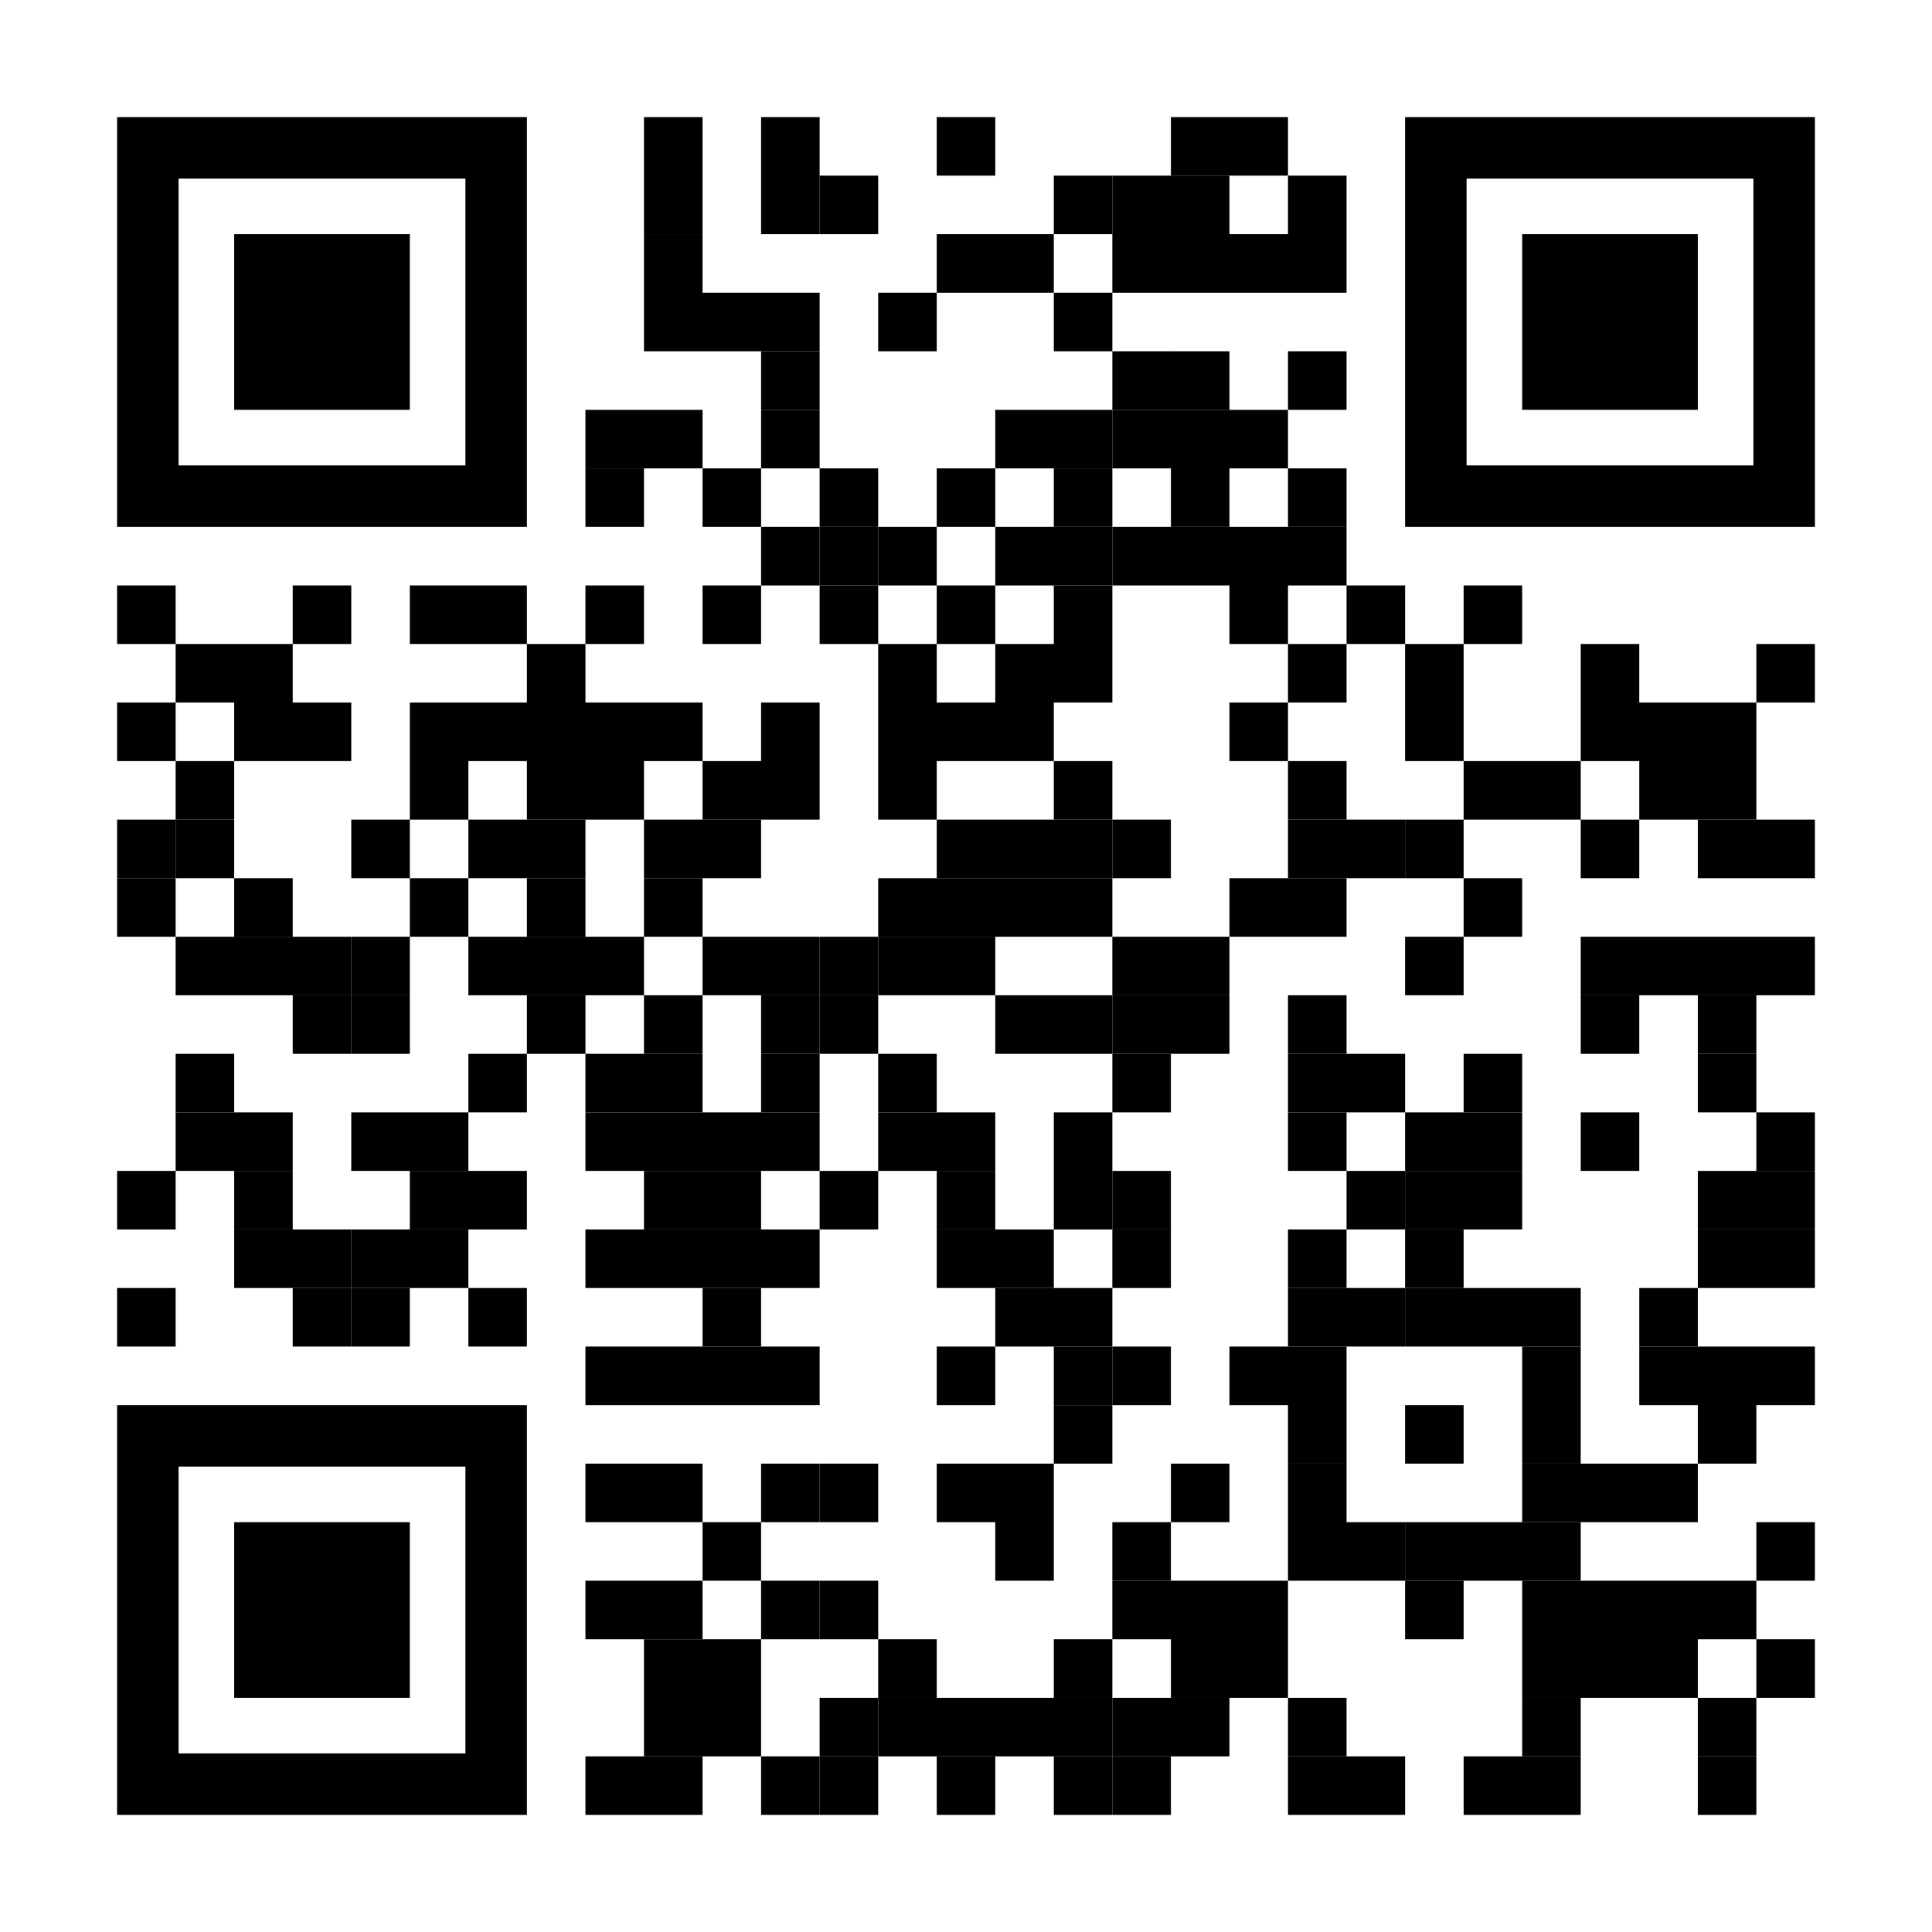 <svg xmlns="http://www.w3.org/2000/svg" width="160" height="160" fill="none"><rect width="100%" height="100%" fill="#808080" stroke="none"/><g clip-path="url(#a)"><path fill="#fff" d="M160 0H0v160h160V0Z"/><path fill="#000" d="M58.181 9.697h-4.848v4.848h4.849V9.697Zm9.698 0H63.03v4.848h4.849V9.697Zm14.545 0h-4.848v4.848h4.848V9.697Zm19.394 0H96.97v4.848h4.848V9.697Zm4.848 0h-4.848v4.848h4.848V9.697Zm-48.485 4.849h-4.848v4.848h4.849v-4.848Zm9.698 0H63.03v4.848h4.849v-4.848Z"/><path fill="#000" d="M72.727 14.546h-4.849v4.848h4.849v-4.848Zm19.393 0h-4.848v4.848h4.849v-4.848Z"/><path fill="#000" d="M96.97 14.546h-4.85v4.848h4.849v-4.848Zm4.848 0H96.97v4.848h4.848v-4.848Zm9.697 0h-4.848v4.848h4.848v-4.848Zm-53.334 4.848h-4.848v4.848h4.849v-4.848Zm24.243 0h-4.848v4.848h4.848v-4.848Zm4.848 0h-4.848v4.848h4.848v-4.848Zm9.698 0h-4.85v4.848h4.849v-4.848Zm4.848 0H96.97v4.848h4.848v-4.848Zm4.848 0h-4.848v4.848h4.848v-4.848Zm4.849 0h-4.848v4.848h4.848v-4.848Zm-53.334 4.848h-4.848v4.849h4.849v-4.849Zm4.849 0h-4.848v4.849h4.848v-4.849Zm4.849 0H63.03v4.849h4.849v-4.849Zm9.697 0h-4.849v4.849h4.849v-4.849Zm14.544 0h-4.848v4.849h4.849v-4.849Z"/><path fill="#000" d="M67.879 29.09H63.03v4.85h4.849v-4.85Zm29.091 0h-4.85v4.85h4.849v-4.85Zm4.848 0H96.97v4.85h4.848v-4.85Zm9.697 0h-4.848v4.85h4.848v-4.85Zm-58.182 4.85h-4.848v4.848h4.848v-4.849Zm4.848 0h-4.848v4.848h4.849v-4.849Z"/><path fill="#000" d="M67.879 33.94H63.03v4.848h4.849v-4.849Zm19.393 0h-4.848v4.848h4.848v-4.849Zm4.848 0h-4.848v4.848h4.849v-4.849Z"/><path fill="#000" d="M96.97 33.94h-4.85v4.848h4.849v-4.849Zm4.848 0H96.97v4.848h4.848v-4.849Zm4.848 0h-4.848v4.848h4.848v-4.849Zm-53.333 4.848h-4.848v4.848h4.848v-4.848Zm9.697 0h-4.848v4.848h4.848v-4.848Zm9.697 0h-4.849v4.848h4.849v-4.848Zm9.697 0h-4.848v4.848h4.848v-4.848Zm9.696 0h-4.848v4.848h4.849v-4.848Zm9.698 0H96.97v4.848h4.848v-4.848Zm9.697 0h-4.848v4.848h4.848v-4.848Zm-43.636 4.848H63.03v4.849h4.849v-4.849Z"/><path fill="#000" d="M72.727 43.636h-4.849v4.849h4.849v-4.849Z"/><path fill="#000" d="M77.576 43.636h-4.849v4.849h4.849v-4.849Zm9.696 0h-4.848v4.849h4.848v-4.849Zm4.848 0h-4.848v4.849h4.849v-4.849Z"/><path fill="#000" d="M96.97 43.636h-4.85v4.849h4.849v-4.849Zm4.848 0H96.97v4.849h4.848v-4.849Zm4.848 0h-4.848v4.849h4.848v-4.849Zm4.849 0h-4.848v4.849h4.848v-4.849Zm-96.97 4.849H9.697v4.848h4.848v-4.848Zm14.545 0h-4.848v4.848h4.849v-4.848Zm9.697 0H33.94v4.848h4.848v-4.848Zm4.849 0h-4.848v4.848h4.848v-4.848Zm9.697 0h-4.848v4.848h4.848v-4.848Zm9.697 0h-4.848v4.848h4.848v-4.848Zm9.697 0h-4.849v4.848h4.849v-4.848Zm9.697 0h-4.848v4.848h4.848v-4.848Zm9.696 0h-4.848v4.848h4.849v-4.848Zm14.546 0h-4.848v4.848h4.848v-4.848Zm9.698 0h-4.849v4.848h4.849v-4.848Zm9.696 0h-4.848v4.848h4.848v-4.848ZM19.394 53.333h-4.849v4.849h4.849v-4.849Zm4.848 0h-4.848v4.849h4.848v-4.849Zm24.243 0h-4.849v4.849h4.849v-4.849Zm29.091 0h-4.849v4.849h4.849v-4.849Zm9.696 0h-4.848v4.849h4.848v-4.849Zm4.848 0h-4.848v4.849h4.849v-4.849Zm19.395 0h-4.848v4.849h4.848v-4.849Zm9.697 0h-4.849v4.849h4.849v-4.849Zm14.545 0h-4.848v4.849h4.848v-4.849Zm14.546 0h-4.849v4.849h4.849v-4.849ZM14.545 58.182H9.697v4.848h4.848v-4.848Zm9.697 0h-4.848v4.848h4.848v-4.848Zm4.848 0h-4.848v4.848h4.849v-4.848Zm9.697 0H33.94v4.848h4.848v-4.848Zm4.849 0h-4.848v4.848h4.848v-4.848Zm4.849 0h-4.849v4.848h4.849v-4.848Zm4.848 0h-4.848v4.848h4.848v-4.848Zm4.848 0h-4.848v4.848h4.849v-4.848Zm9.698 0H63.03v4.848h4.849v-4.848Zm9.697 0h-4.849v4.848h4.849v-4.848Zm4.848 0h-4.848v4.848h4.848v-4.848Zm4.848 0h-4.848v4.848h4.848v-4.848Zm19.394 0h-4.848v4.848h4.848v-4.848Zm14.546 0h-4.849v4.848h4.849v-4.848Zm14.545 0h-4.848v4.848h4.848v-4.848Zm4.849 0h-4.849v4.848h4.849v-4.848Zm4.848 0h-4.848v4.848h4.848v-4.848ZM19.394 63.03h-4.849v4.849h4.849V63.03Zm19.393 0H33.94v4.849h4.848V63.03Zm9.698 0h-4.849v4.849h4.849V63.03Zm4.848 0h-4.848v4.849h4.848V63.03Zm9.697 0h-4.848v4.849h4.848V63.03Zm4.849 0H63.03v4.849h4.849V63.03Zm9.697 0h-4.849v4.849h4.849V63.03Zm14.544 0h-4.848v4.849h4.849V63.03Zm19.395 0h-4.848v4.849h4.848V63.03Zm14.545 0h-4.848v4.849h4.848V63.03Zm4.849 0h-4.848v4.849h4.848V63.03Zm9.697 0h-4.849v4.849h4.849V63.03Zm4.848 0h-4.848v4.849h4.848V63.03ZM14.545 67.879H9.697v4.848h4.848V67.88Z"/><path fill="#000" d="M19.394 67.879h-4.849v4.848h4.849V67.88Zm14.546 0h-4.85v4.848h4.85V67.88Zm9.696 0h-4.848v4.848h4.848V67.88Zm4.849 0h-4.849v4.848h4.849V67.88Zm9.696 0h-4.848v4.848h4.849V67.88Zm4.849 0h-4.848v4.848h4.848V67.88Zm19.394 0h-4.848v4.848h4.848V67.88Zm4.848 0h-4.848v4.848h4.848V67.88Zm4.848 0h-4.848v4.848h4.849V67.88Z"/><path fill="#000" d="M96.97 67.879h-4.85v4.848h4.849V67.88Zm14.545 0h-4.848v4.848h4.848V67.88Zm4.849 0h-4.849v4.848h4.849V67.88Z"/><path fill="#000" d="M121.212 67.879h-4.849v4.848h4.849V67.88Zm14.545 0h-4.848v4.848h4.848V67.88Zm9.697 0h-4.848v4.848h4.848V67.88Zm4.849 0h-4.849v4.848h4.849V67.88ZM14.545 72.727H9.697v4.849h4.848v-4.849Zm9.697 0h-4.848v4.849h4.848v-4.849Zm14.545 0H33.94v4.849h4.848v-4.849Zm9.698 0h-4.849v4.849h4.849v-4.849Zm9.696 0h-4.848v4.849h4.849v-4.849Zm19.395 0h-4.849v4.849h4.849v-4.849Zm4.848 0h-4.848v4.849h4.848v-4.849Zm4.848 0h-4.848v4.849h4.848v-4.849Zm4.848 0h-4.848v4.849h4.849v-4.849Zm14.546 0h-4.848v4.849h4.848v-4.849Zm4.849 0h-4.848v4.849h4.848v-4.849Zm14.545 0h-4.848v4.849h4.848v-4.849Z"/><path fill="#000" d="M19.394 77.576h-4.849v4.848h4.849v-4.848Zm4.848 0h-4.848v4.848h4.848v-4.848Zm4.848 0h-4.848v4.848h4.849v-4.848Z"/><path fill="#000" d="M33.94 77.576h-4.85v4.848h4.85v-4.848Zm9.696 0h-4.848v4.848h4.848v-4.848Zm4.849 0h-4.849v4.848h4.849v-4.848Zm4.848 0h-4.848v4.848h4.848v-4.848Zm9.697 0h-4.848v4.848h4.848v-4.848Zm4.849 0H63.03v4.848h4.849v-4.848Z"/><path fill="#000" d="M72.727 77.576h-4.849v4.848h4.849v-4.848Z"/><path fill="#000" d="M77.576 77.576h-4.849v4.848h4.849v-4.848Zm4.848 0h-4.848v4.848h4.848v-4.848Zm14.546 0h-4.85v4.848h4.849v-4.848Zm4.848 0H96.97v4.848h4.848v-4.848Zm19.394 0h-4.849v4.848h4.849v-4.848Zm14.545 0h-4.848v4.848h4.848v-4.848Zm4.849 0h-4.849v4.848h4.849v-4.848Zm4.848 0h-4.848v4.848h4.848v-4.848Zm4.849 0h-4.849v4.848h4.849v-4.848ZM29.09 82.424h-4.848v4.849h4.849v-4.849Z"/><path fill="#000" d="M33.94 82.424h-4.85v4.849h4.85v-4.849Zm14.545 0h-4.849v4.849h4.849v-4.849Zm9.696 0h-4.848v4.849h4.849v-4.849Zm9.698 0H63.03v4.849h4.849v-4.849Z"/><path fill="#000" d="M72.727 82.424h-4.849v4.849h4.849v-4.849Zm14.545 0h-4.848v4.849h4.848v-4.849Zm4.848 0h-4.848v4.849h4.849v-4.849Z"/><path fill="#000" d="M96.97 82.424h-4.85v4.849h4.849v-4.849Zm4.848 0H96.97v4.849h4.848v-4.849Zm9.697 0h-4.848v4.849h4.848v-4.849Zm24.242 0h-4.848v4.849h4.848v-4.849Zm9.697 0h-4.848v4.849h4.848v-4.849Zm-126.06 4.849h-4.849v4.848h4.849v-4.848Zm24.242 0h-4.848v4.848h4.848v-4.848Zm9.697 0h-4.848v4.848h4.848v-4.848Zm4.848 0h-4.848v4.848h4.849v-4.848Zm9.698 0H63.03v4.848h4.849v-4.848Zm9.697 0h-4.849v4.848h4.849v-4.848Z"/><path fill="#000" d="M96.97 87.273h-4.85v4.848h4.849v-4.848Zm14.545 0h-4.848v4.848h4.848v-4.848Zm4.849 0h-4.849v4.848h4.849v-4.848Zm9.696 0h-4.848v4.848h4.848v-4.848Zm19.394 0h-4.848v4.848h4.848v-4.848Zm-126.06 4.848h-4.849v4.849h4.849v-4.85Zm4.848 0h-4.848v4.849h4.848v-4.85Zm9.698 0h-4.85v4.849h4.85v-4.85Zm4.847 0H33.94v4.849h4.848v-4.85Zm14.546 0h-4.848v4.849h4.848v-4.85Zm4.848 0h-4.848v4.849h4.849v-4.85Zm4.849 0h-4.848v4.849h4.848v-4.85Zm4.849 0H63.03v4.849h4.849v-4.85Zm9.697 0h-4.849v4.849h4.849v-4.85Zm4.848 0h-4.848v4.849h4.848v-4.85Z"/><path fill="#000" d="M92.12 92.121h-4.848v4.849h4.849v-4.85Zm19.395 0h-4.848v4.849h4.848v-4.85Zm9.697 0h-4.849v4.849h4.849v-4.85Zm4.848 0h-4.848v4.849h4.848v-4.85Zm9.697 0h-4.848v4.849h4.848v-4.85Zm14.546 0h-4.849v4.849h4.849v-4.85ZM14.545 96.97H9.697v4.848h4.848V96.97Zm9.697 0h-4.848v4.848h4.848V96.97Zm14.545 0H33.94v4.848h4.848V96.97Zm4.849 0h-4.848v4.848h4.848V96.97Zm14.545 0h-4.848v4.848h4.849V96.97Zm4.849 0h-4.848v4.848h4.848V96.97Zm9.697 0h-4.849v4.848h4.849V96.97Zm9.697 0h-4.848v4.848h4.848V96.97Zm9.696 0h-4.848v4.848h4.849V96.97Z"/><path fill="#000" d="M96.97 96.97h-4.85v4.848h4.849V96.97Zm19.394 0h-4.849v4.848h4.849V96.97Z"/><path fill="#000" d="M121.212 96.97h-4.849v4.848h4.849V96.97Zm4.848 0h-4.848v4.848h4.848V96.97Zm19.394 0h-4.848v4.848h4.848V96.97Zm4.849 0h-4.849v4.848h4.849V96.97Zm-126.061 4.848h-4.848v4.849h4.848v-4.849Zm4.848 0h-4.848v4.849h4.849v-4.849Z"/><path fill="#000" d="M33.94 101.818h-4.85v4.849h4.85v-4.849Zm4.847 0H33.94v4.849h4.848v-4.849Zm14.546 0h-4.848v4.849h4.848v-4.849Zm4.848 0h-4.848v4.849h4.849v-4.849Zm4.849 0h-4.848v4.849h4.848v-4.849Zm4.849 0H63.03v4.849h4.849v-4.849Zm14.545 0h-4.848v4.849h4.848v-4.849Zm4.848 0h-4.848v4.849h4.848v-4.849Zm9.698 0h-4.85v4.849h4.849v-4.849Zm14.545 0h-4.848v4.849h4.848v-4.849Zm9.697 0h-4.849v4.849h4.849v-4.849Zm24.242 0h-4.848v4.849h4.848v-4.849Zm4.849 0h-4.849v4.849h4.849v-4.849Zm-135.758 4.849H9.697v4.848h4.848v-4.848Zm14.545 0h-4.848v4.848h4.849v-4.848Z"/><path fill="#000" d="M33.94 106.667h-4.85v4.848h4.85v-4.848Zm9.696 0h-4.848v4.848h4.848v-4.848Zm19.394 0h-4.848v4.848h4.848v-4.848Zm24.242 0h-4.848v4.848h4.848v-4.848Zm4.848 0h-4.848v4.848h4.849v-4.848Zm19.395 0h-4.848v4.848h4.848v-4.848Zm4.849 0h-4.849v4.848h4.849v-4.848Z"/><path fill="#000" d="M121.212 106.667h-4.849v4.848h4.849v-4.848Zm4.848 0h-4.848v4.848h4.848v-4.848Zm4.849 0h-4.848v4.848h4.848v-4.848Zm9.697 0h-4.849v4.848h4.849v-4.848Zm-87.273 4.848h-4.848v4.849h4.848v-4.849Zm4.848 0h-4.848v4.849h4.849v-4.849Zm4.849 0h-4.848v4.849h4.848v-4.849Zm4.849 0H63.03v4.849h4.849v-4.849Zm14.545 0h-4.848v4.849h4.848v-4.849Zm9.696 0h-4.848v4.849h4.849v-4.849Z"/><path fill="#000" d="M96.97 111.515h-4.85v4.849h4.849v-4.849Zm9.696 0h-4.848v4.849h4.848v-4.849Zm4.849 0h-4.848v4.849h4.848v-4.849Zm19.394 0h-4.848v4.849h4.848v-4.849Zm9.697 0h-4.849v4.849h4.849v-4.849Zm4.848 0h-4.848v4.849h4.848v-4.849Zm4.849 0h-4.849v4.849h4.849v-4.849Zm-58.183 4.849h-4.848v4.848h4.849v-4.848Zm19.395 0h-4.848v4.848h4.848v-4.848Zm9.697 0h-4.849v4.848h4.849v-4.848Zm9.697 0h-4.848v4.848h4.848v-4.848Zm14.545 0h-4.848v4.848h4.848v-4.848Zm-92.121 4.848h-4.848v4.849h4.848v-4.849Zm4.848 0h-4.848v4.849h4.849v-4.849Zm9.698 0H63.03v4.849h4.849v-4.849Z"/><path fill="#000" d="M72.727 121.212h-4.849v4.849h4.849v-4.849Zm9.697 0h-4.848v4.849h4.848v-4.849Zm4.848 0h-4.848v4.849h4.848v-4.849Zm14.546 0H96.97v4.849h4.848v-4.849Zm9.697 0h-4.848v4.849h4.848v-4.849Zm19.394 0h-4.848v4.849h4.848v-4.849Zm4.848 0h-4.848v4.849h4.848v-4.849Zm4.849 0h-4.849v4.849h4.849v-4.849Zm-77.576 4.849h-4.848v4.848h4.848v-4.848Zm24.242 0h-4.848v4.848h4.848v-4.848Zm9.698 0h-4.85v4.848h4.849v-4.848Zm14.545 0h-4.848v4.848h4.848v-4.848Zm4.849 0h-4.849v4.848h4.849v-4.848Z"/><path fill="#000" d="M121.212 126.061h-4.849v4.848h4.849v-4.848Zm4.848 0h-4.848v4.848h4.848v-4.848Zm4.849 0h-4.848v4.848h4.848v-4.848Zm19.394 0h-4.849v4.848h4.849v-4.848Zm-96.97 4.848h-4.848v4.849h4.848v-4.849Zm4.848 0h-4.848v4.849h4.849v-4.849Zm9.698 0H63.03v4.849h4.849v-4.849Z"/><path fill="#000" d="M72.727 130.909h-4.849v4.849h4.849v-4.849Zm24.243 0h-4.85v4.849h4.849v-4.849Zm4.848 0H96.97v4.849h4.848v-4.849Zm4.848 0h-4.848v4.849h4.848v-4.849Zm14.546 0h-4.849v4.849h4.849v-4.849Zm9.697 0h-4.848v4.849h4.848v-4.849Zm4.848 0h-4.848v4.849h4.848v-4.849Zm4.849 0h-4.849v4.849h4.849v-4.849Zm4.848 0h-4.848v4.849h4.848v-4.849Zm-87.273 4.849h-4.848v4.848h4.849v-4.848Zm4.849 0h-4.848v4.848h4.848v-4.848Zm14.546 0h-4.849v4.848h4.849v-4.848Zm14.544 0h-4.848v4.848h4.849v-4.848Zm9.698 0H96.97v4.848h4.848v-4.848Zm4.848 0h-4.848v4.848h4.848v-4.848Zm24.243 0h-4.848v4.848h4.848v-4.848Zm4.848 0h-4.848v4.848h4.848v-4.848Zm4.849 0h-4.849v4.848h4.849v-4.848Zm9.697 0h-4.849v4.848h4.849v-4.848Zm-92.122 4.848h-4.848v4.849h4.849v-4.849Zm4.849 0h-4.848v4.849h4.848v-4.849Zm9.697 0h-4.849v4.849h4.849v-4.849Z"/><path fill="#000" d="M77.576 140.606h-4.849v4.849h4.849v-4.849Zm4.848 0h-4.848v4.849h4.848v-4.849Zm4.848 0h-4.848v4.849h4.848v-4.849Zm4.848 0h-4.848v4.849h4.849v-4.849Z"/><path fill="#000" d="M96.97 140.606h-4.85v4.849h4.849v-4.849Zm4.848 0H96.97v4.849h4.848v-4.849Zm9.697 0h-4.848v4.849h4.848v-4.849Zm19.394 0h-4.848v4.849h4.848v-4.849Zm14.545 0h-4.848v4.849h4.848v-4.849Zm-92.121 4.849h-4.848v4.848h4.848v-4.848Zm4.848 0h-4.848v4.848h4.849v-4.848Zm9.698 0H63.03v4.848h4.849v-4.848Z"/><path fill="#000" d="M72.727 145.455h-4.849v4.848h4.849v-4.848Zm9.697 0h-4.848v4.848h4.848v-4.848Zm9.696 0h-4.848v4.848h4.849v-4.848Z"/><path fill="#000" d="M96.97 145.455h-4.85v4.848h4.849v-4.848Zm14.545 0h-4.848v4.848h4.848v-4.848Zm4.849 0h-4.849v4.848h4.849v-4.848Zm9.696 0h-4.848v4.848h4.848v-4.848Zm4.849 0h-4.848v4.848h4.848v-4.848Zm14.545 0h-4.848v4.848h4.848v-4.848ZM38.545 9.697H9.697v33.939h33.939V9.697h-5.09Zm0 28.848H14.788V14.788h23.757v23.757ZM145.212 9.697h-28.849v33.939h33.94V9.697h-5.091Zm0 28.848h-23.758V14.788h23.758v23.757ZM38.545 116.364H9.697v33.939h33.939v-33.939h-5.09Zm0 28.848H14.788v-23.757h23.757v23.757Z"/><path fill="#000" d="M33.939 19.394H19.394v14.545h14.545V19.394Zm106.667 0h-14.545v14.545h14.545V19.394ZM33.939 126.061H19.394v14.545h14.545v-14.545Z"/></g><defs><clipPath id="a"><path fill="#fff" d="M0 0h160v160H0z"/></clipPath></defs></svg>